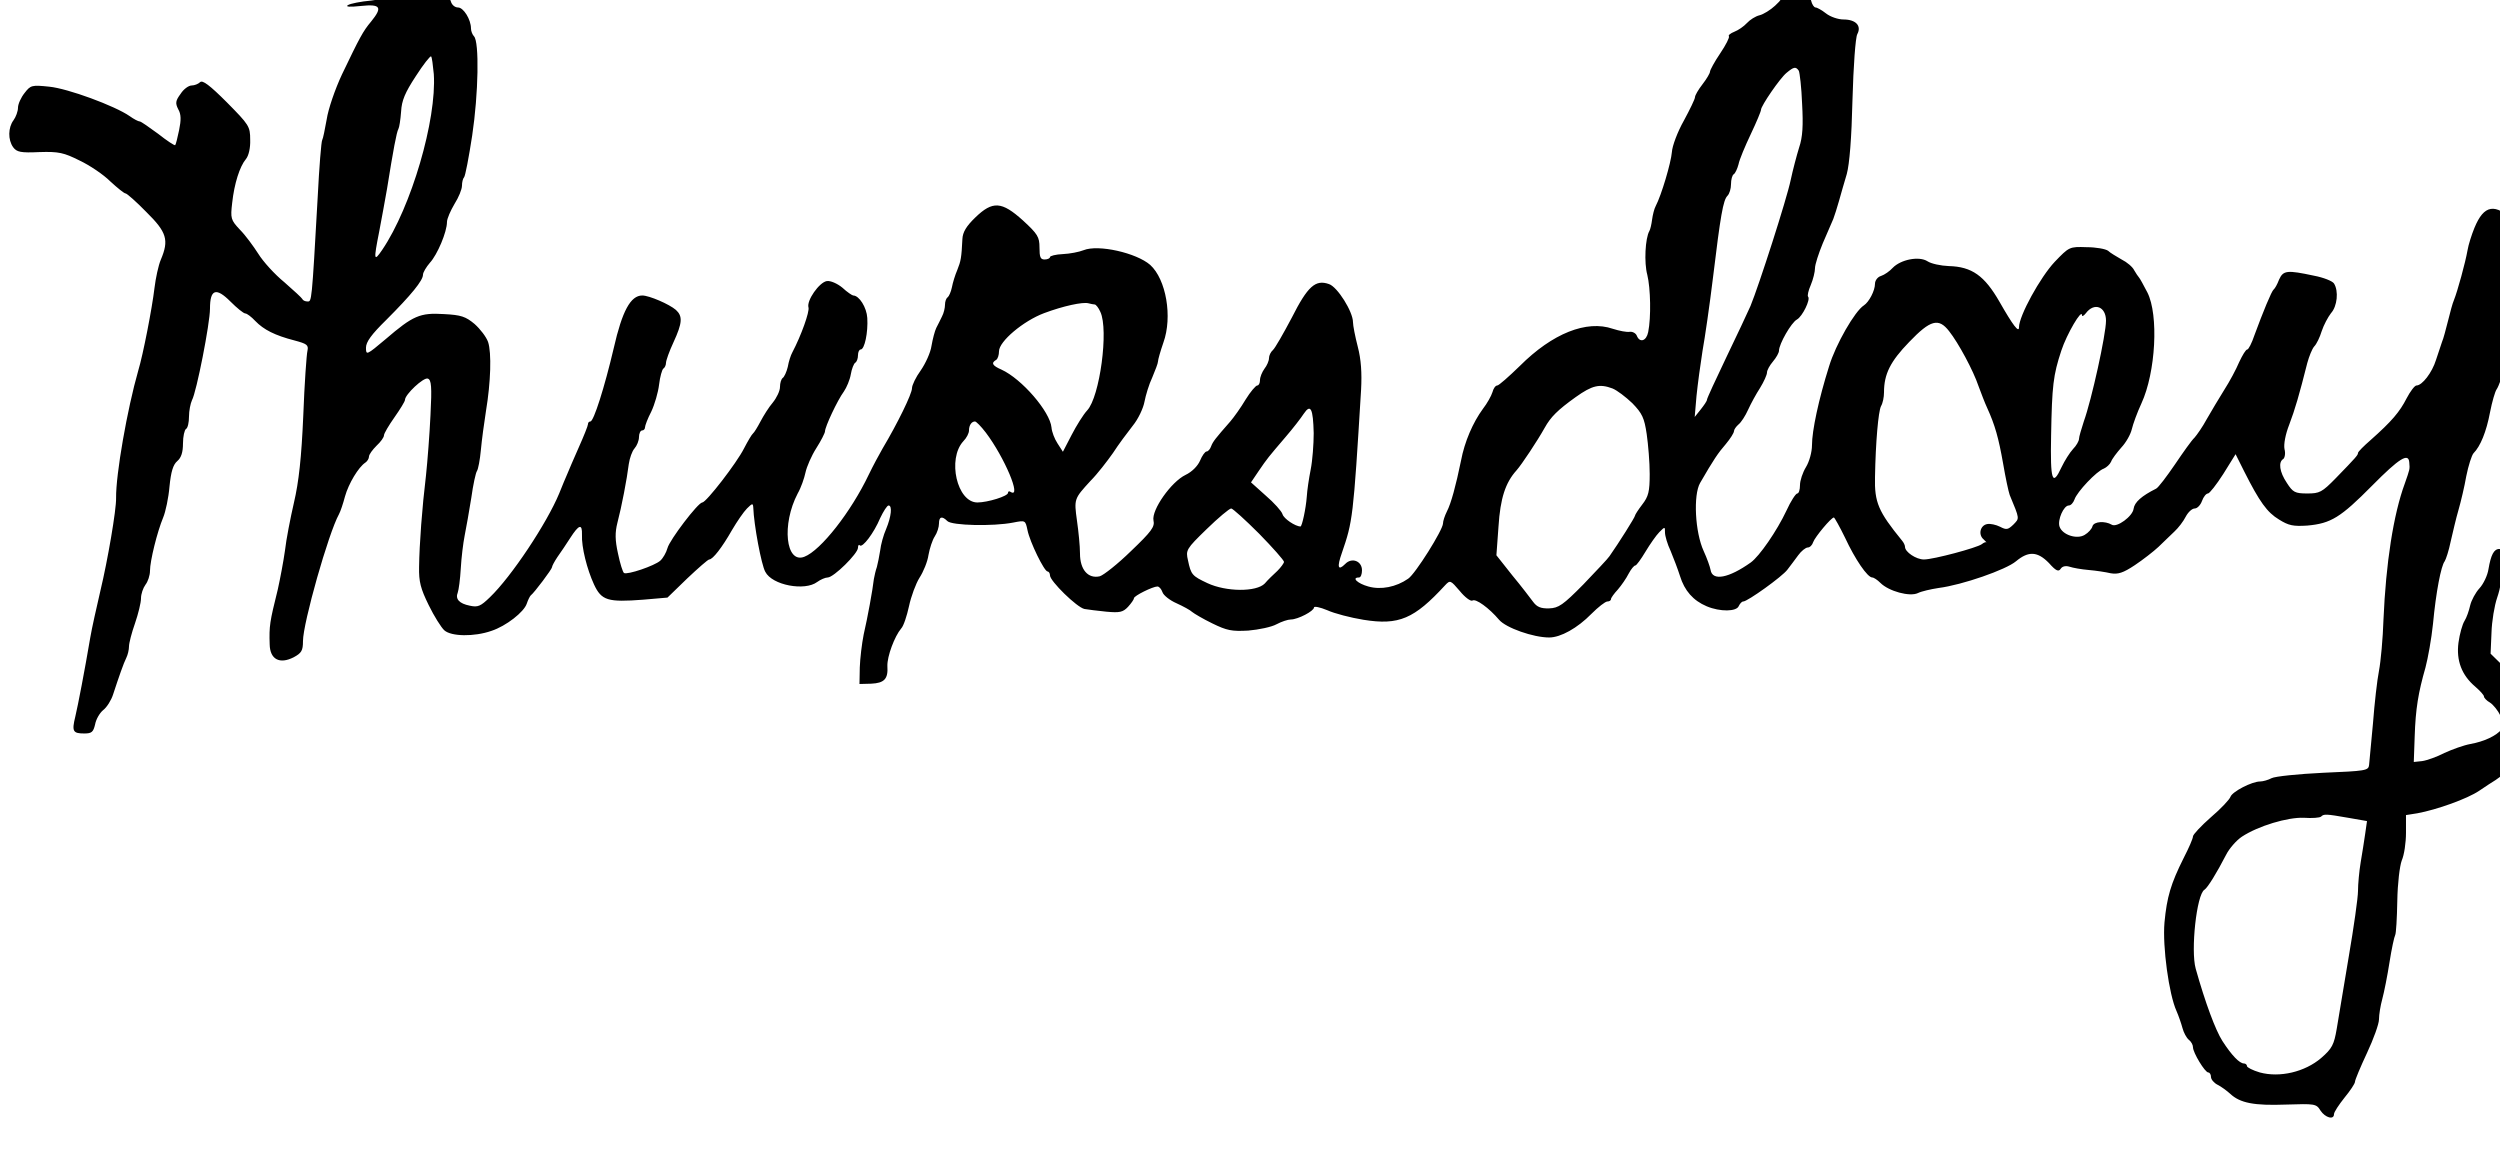 <?xml version="1.0" standalone="no"?>
<!DOCTYPE svg PUBLIC "-//W3C//DTD SVG 20010904//EN"
 "http://www.w3.org/TR/2001/REC-SVG-20010904/DTD/svg10.dtd">
<svg version="1.0" xmlns="http://www.w3.org/2000/svg"
 width="100pt" height="46.019pt" viewBox="0 0 100 46.019"
 preserveAspectRatio="xMidYMid meet">
<g transform="translate(0,46.019) scale(0.012,-0.012)"
fill="#000000" stroke="none">
<path d="M1441 3883 c-1 -8 -15 -13 -35 -13 -18 0 -50 -7 -70 -15 -20 -8 -64
-18 -99 -22 -34 -3 -69 -10 -77 -15 -10 -6 6 -7 43 -3 66 7 73 -4 34 -52 -27
-32 -38 -53 -97 -176 -23 -49 -46 -116 -51 -150 -6 -33 -12 -64 -15 -69 -3 -4
-10 -90 -15 -190 -20 -356 -20 -348 -34 -348 -7 0 -15 3 -17 8 -2 4 -29 29
-60 56 -32 26 -71 69 -87 95 -16 25 -43 62 -61 80 -31 33 -32 38 -26 90 7 64
25 121 46 146 9 11 15 37 14 64 0 45 -4 50 -78 125 -57 57 -81 75 -89 67 -6
-6 -19 -11 -28 -11 -10 0 -27 -12 -37 -28 -17 -23 -18 -31 -8 -51 10 -17 10
-36 3 -70 -5 -25 -11 -48 -13 -50 -2 -2 -28 15 -57 38 -30 22 -57 41 -61 41
-5 0 -20 8 -34 18 -49 34 -206 92 -268 98 -58 6 -62 5 -82 -21 -12 -15 -22
-37 -22 -49 0 -12 -7 -31 -15 -42 -18 -24 -19 -65 -1 -90 12 -16 25 -19 88
-16 64 2 81 -2 133 -28 34 -16 80 -47 103 -70 24 -22 46 -40 51 -40 4 0 36
-28 69 -62 68 -67 76 -93 48 -159 -8 -19 -17 -61 -21 -94 -8 -68 -38 -222 -54
-275 -37 -129 -75 -347 -74 -425 1 -39 -28 -208 -52 -308 -13 -56 -29 -127
-34 -157 -19 -112 -41 -226 -50 -264 -12 -49 -8 -56 30 -56 25 0 30 5 36 30 3
17 15 38 27 48 12 9 27 33 33 52 20 61 35 104 44 122 5 10 9 27 9 38 0 11 9
46 20 77 11 32 20 69 20 83 0 15 7 35 15 46 8 10 15 31 15 46 0 33 24 130 44
178 8 19 18 66 21 103 5 50 12 73 26 85 13 11 19 29 19 59 0 23 5 45 10 48 6
3 10 22 10 41 0 20 5 44 10 55 15 27 60 256 60 305 0 65 20 72 68 24 22 -22
44 -40 50 -40 5 0 20 -11 33 -25 28 -29 65 -48 131 -65 41 -11 47 -15 43 -34
-3 -11 -10 -109 -14 -216 -6 -140 -15 -222 -31 -290 -12 -52 -26 -124 -30
-160 -5 -36 -16 -94 -24 -130 -27 -109 -29 -121 -27 -183 1 -50 33 -67 80 -43
26 14 31 22 31 54 0 60 85 360 120 423 5 9 14 36 20 59 12 43 45 98 68 113 6
4 12 13 12 20 0 7 12 23 25 36 14 13 25 28 25 35 0 6 16 33 35 60 19 27 35 53
35 58 0 18 62 76 76 71 12 -4 14 -26 9 -122 -3 -64 -10 -154 -15 -201 -13
-108 -22 -228 -23 -305 -1 -49 5 -72 32 -127 18 -37 42 -75 52 -84 23 -21 100
-22 157 -2 49 16 109 63 118 91 4 12 10 24 13 27 12 9 71 88 71 94 0 4 8 19
18 34 11 15 30 44 43 64 29 45 40 48 39 11 -2 -42 17 -116 40 -166 25 -54 46
-60 164 -51 l81 7 66 64 c36 34 69 63 73 63 12 0 43 40 76 98 17 29 39 61 50
72 18 18 20 18 21 3 2 -58 27 -191 40 -214 23 -45 132 -65 173 -34 11 8 27 15
35 15 20 0 101 80 101 99 0 8 3 12 6 8 9 -9 47 41 68 91 11 23 23 42 28 42 13
0 9 -37 -8 -78 -9 -20 -18 -53 -20 -72 -3 -19 -8 -44 -11 -55 -4 -11 -8 -29
-10 -40 -4 -36 -21 -129 -34 -185 -6 -30 -12 -80 -13 -110 l-1 -55 39 1 c44 2
57 16 54 59 -1 32 24 99 46 125 8 8 19 42 26 74 7 33 23 76 35 95 13 20 27 54
30 76 4 22 13 50 21 62 8 12 14 31 14 43 0 23 10 26 28 8 15 -15 153 -18 219
-5 41 8 41 8 48 -25 8 -40 56 -138 67 -138 4 0 8 -6 8 -13 0 -19 90 -107 115
-112 11 -2 44 -6 73 -9 44 -4 55 -2 72 16 11 12 20 25 20 29 0 8 63 39 78 39
6 0 13 -8 17 -19 3 -10 24 -27 47 -37 22 -10 46 -23 52 -29 6 -5 36 -23 67
-38 49 -24 65 -27 120 -24 35 3 78 12 94 21 17 9 38 16 48 16 23 0 77 28 77
40 0 5 20 1 44 -9 24 -11 78 -25 121 -32 118 -19 169 3 272 115 17 18 18 17
49 -19 17 -21 36 -35 42 -32 11 8 56 -25 89 -64 23 -27 114 -59 167 -59 38 0
94 31 141 79 22 22 46 41 53 41 6 0 12 3 12 8 0 4 10 18 23 32 12 14 28 37 36
53 8 15 18 27 22 27 4 0 19 21 34 46 15 25 36 55 46 65 19 19 19 19 19 -1 0
-11 8 -39 19 -62 10 -24 24 -61 31 -83 15 -49 44 -82 89 -101 45 -19 100 -18
107 1 4 8 10 15 15 15 14 0 130 83 147 106 9 12 26 34 36 48 10 14 25 26 32
26 7 0 15 8 18 18 6 17 60 82 69 82 2 0 19 -30 37 -67 34 -73 75 -133 91 -133
5 0 17 -8 27 -18 28 -28 98 -47 125 -34 12 6 43 13 69 17 79 10 225 61 258 89
42 35 72 33 110 -6 23 -26 32 -30 39 -19 5 8 16 11 29 7 12 -4 40 -9 64 -11
24 -2 57 -7 74 -11 24 -4 41 1 80 27 27 18 63 46 79 61 17 16 40 39 53 51 13
12 30 34 38 50 8 15 21 27 30 27 8 0 19 11 24 25 5 14 14 25 20 25 5 0 28 29
51 65 l41 66 29 -58 c51 -101 76 -136 116 -160 32 -20 47 -23 94 -20 79 7 111
27 216 133 91 92 122 111 124 77 2 -23 2 -21 -15 -70 -38 -103 -63 -266 -71
-453 -2 -63 -9 -140 -15 -171 -6 -30 -15 -109 -20 -175 -6 -65 -12 -128 -13
-139 -2 -19 -12 -20 -153 -26 -83 -4 -161 -12 -172 -18 -11 -6 -29 -11 -38
-11 -28 0 -93 -34 -99 -51 -3 -9 -32 -40 -65 -68 -33 -29 -60 -58 -60 -64 0
-7 -14 -39 -31 -72 -43 -86 -56 -130 -64 -215 -7 -81 15 -240 40 -295 7 -16
16 -42 20 -57 4 -15 13 -32 21 -39 8 -6 14 -17 14 -25 0 -18 40 -84 51 -84 5
0 9 -7 9 -15 0 -8 10 -20 22 -26 12 -6 31 -20 42 -30 33 -31 80 -40 186 -36
96 3 101 3 115 -20 16 -24 45 -32 45 -12 0 7 16 31 35 55 19 23 35 47 35 53 0
6 18 49 40 96 22 47 40 97 40 112 0 16 5 46 11 68 6 22 17 77 24 122 7 45 16
86 19 91 3 5 6 56 7 113 1 60 8 117 15 136 8 18 14 59 14 92 l0 59 38 6 c65
12 166 48 206 75 21 14 46 31 55 36 9 6 31 22 49 38 18 15 37 27 43 27 9 0 27
37 48 99 10 32 8 41 -24 98 -19 35 -57 85 -84 111 l-49 48 3 69 c1 39 10 92
19 118 22 63 26 162 7 162 -18 0 -28 -20 -36 -67 -3 -21 -17 -50 -30 -64 -13
-14 -27 -40 -31 -57 -4 -18 -12 -41 -19 -52 -7 -11 -16 -43 -20 -72 -8 -60 11
-109 56 -147 16 -14 29 -28 29 -33 0 -4 9 -14 20 -20 11 -7 27 -27 35 -44 13
-24 14 -33 4 -45 -18 -22 -59 -41 -104 -49 -22 -4 -61 -18 -87 -30 -25 -13
-59 -25 -74 -27 l-28 -3 3 85 c3 93 12 146 36 230 8 30 20 96 25 145 10 107
27 194 39 209 4 6 14 36 20 66 7 30 18 78 26 105 8 28 20 78 26 113 7 35 18
69 24 76 23 23 43 72 55 136 7 36 17 70 22 77 13 17 58 162 58 189 0 12 5 26
10 29 6 3 10 14 10 24 0 10 16 45 35 77 19 32 35 70 35 85 0 40 -39 107 -89
156 -64 62 -101 56 -133 -22 -9 -22 -20 -56 -23 -75 -7 -40 -33 -135 -45 -165
-5 -11 -13 -42 -20 -70 -7 -27 -15 -59 -20 -70 -4 -11 -13 -38 -20 -60 -13
-42 -46 -85 -65 -85 -6 0 -21 -20 -33 -43 -23 -45 -49 -76 -120 -139 -23 -20
-42 -39 -42 -43 0 -7 -6 -14 -74 -84 -46 -47 -54 -51 -95 -51 -41 0 -48 4 -68
35 -25 37 -29 70 -12 80 5 4 8 19 4 33 -3 16 3 49 16 82 19 50 33 98 60 205 6
22 16 47 23 55 8 8 19 31 25 51 7 21 21 47 31 60 21 23 26 74 10 99 -5 8 -35
20 -67 26 -89 19 -102 18 -116 -13 -6 -16 -14 -30 -18 -33 -7 -5 -36 -76 -64
-152 -9 -27 -20 -48 -24 -48 -5 0 -16 -19 -27 -42 -10 -24 -32 -65 -50 -93
-17 -27 -43 -71 -58 -97 -14 -26 -33 -53 -41 -62 -9 -8 -38 -49 -65 -89 -28
-41 -56 -78 -63 -81 -48 -24 -72 -45 -75 -67 -3 -25 -56 -64 -73 -53 -22 13
-59 11 -64 -5 -2 -9 -14 -22 -26 -29 -26 -16 -75 0 -84 28 -7 22 14 70 31 70
7 0 15 9 19 20 8 25 74 95 98 103 9 4 20 14 24 23 3 9 19 30 34 47 16 17 31
44 35 61 4 17 18 56 32 86 48 104 58 295 20 370 -13 25 -25 47 -28 50 -3 3
-10 14 -16 24 -5 11 -24 27 -42 36 -17 10 -38 22 -45 29 -8 6 -40 12 -72 12
-57 2 -58 1 -106 -49 -48 -51 -119 -180 -119 -218 0 -20 -20 6 -65 85 -50 87
-92 117 -169 119 -27 1 -59 8 -71 16 -28 18 -89 6 -116 -22 -10 -11 -27 -23
-39 -27 -11 -3 -20 -15 -20 -26 0 -23 -20 -61 -37 -72 -30 -19 -94 -130 -116
-203 -35 -111 -57 -215 -57 -263 0 -23 -9 -55 -20 -73 -11 -18 -20 -45 -20
-60 0 -16 -4 -28 -9 -28 -5 0 -22 -26 -36 -57 -32 -68 -90 -152 -119 -173 -73
-52 -128 -63 -134 -25 -2 11 -12 39 -23 63 -29 63 -35 187 -12 227 45 78 60
100 86 130 15 18 27 37 27 43 0 5 7 15 15 22 9 7 23 29 32 49 9 20 27 53 40
73 13 21 23 44 23 51 0 8 9 24 20 37 11 13 20 29 20 36 0 22 41 94 60 104 18
10 46 67 37 76 -3 3 1 21 9 39 8 19 14 44 14 56 0 12 12 49 26 83 14 33 30 70
35 81 4 11 13 38 19 60 6 22 18 63 26 90 9 33 16 119 19 248 3 111 10 207 16
218 15 28 -5 49 -46 49 -18 0 -44 9 -58 20 -14 11 -30 20 -35 20 -5 0 -12 10
-15 23 -5 19 -13 22 -64 25 -40 2 -53 0 -43 -7 12 -8 10 -14 -13 -35 -15 -14
-39 -29 -52 -32 -13 -3 -32 -15 -42 -26 -10 -11 -29 -24 -42 -29 -13 -5 -21
-12 -18 -15 3 -3 -10 -29 -29 -57 -19 -28 -34 -56 -34 -61 0 -5 -11 -24 -25
-42 -14 -18 -25 -37 -25 -43 0 -6 -17 -41 -37 -78 -21 -37 -39 -85 -40 -105
-3 -36 -35 -144 -54 -180 -5 -9 -10 -30 -12 -45 -2 -16 -6 -33 -9 -38 -14 -24
-18 -106 -7 -146 11 -45 13 -142 3 -191 -6 -30 -28 -37 -38 -12 -3 8 -14 14
-23 13 -10 -2 -35 3 -57 10 -87 30 -201 -15 -310 -124 -37 -36 -70 -65 -75
-65 -6 0 -13 -10 -16 -22 -4 -13 -18 -38 -32 -56 -33 -45 -61 -109 -73 -173
-17 -83 -33 -142 -47 -169 -7 -14 -13 -32 -13 -40 0 -21 -92 -168 -116 -184
-40 -28 -91 -38 -133 -26 -36 10 -57 30 -31 30 6 0 10 11 10 24 0 31 -34 44
-56 21 -24 -24 -28 -11 -11 37 36 105 38 115 64 544 3 56 0 101 -11 143 -9 35
-16 71 -16 82 0 35 -52 118 -80 127 -45 16 -71 -7 -124 -112 -28 -53 -56 -102
-63 -108 -7 -6 -13 -18 -13 -27 0 -9 -7 -25 -15 -35 -8 -11 -15 -28 -15 -38 0
-10 -4 -18 -9 -18 -5 0 -23 -21 -39 -47 -16 -27 -39 -59 -51 -73 -50 -57 -58
-67 -64 -83 -3 -9 -10 -17 -15 -17 -5 0 -15 -14 -22 -31 -8 -18 -27 -37 -48
-47 -48 -23 -114 -117 -107 -152 5 -21 -7 -37 -75 -102 -44 -43 -91 -80 -104
-84 -39 -9 -66 22 -66 76 0 25 -5 74 -10 109 -10 73 -10 73 45 133 23 23 56
66 75 93 18 28 48 68 66 91 18 22 35 58 39 80 4 21 15 58 26 81 10 24 19 47
19 53 0 6 8 34 18 63 31 86 9 211 -44 259 -46 40 -173 69 -222 49 -15 -6 -46
-12 -69 -13 -24 -1 -43 -6 -43 -10 0 -4 -8 -8 -18 -8 -14 0 -17 8 -17 40 0 35
-6 45 -55 90 -71 64 -101 66 -159 10 -30 -29 -42 -49 -43 -72 -3 -62 -5 -73
-17 -103 -7 -16 -15 -42 -18 -58 -3 -15 -10 -30 -14 -33 -5 -3 -9 -14 -9 -25
0 -10 -4 -28 -10 -39 -5 -11 -14 -28 -19 -38 -5 -10 -12 -37 -16 -60 -3 -22
-20 -59 -36 -82 -16 -22 -29 -49 -29 -59 0 -19 -48 -117 -98 -201 -11 -19 -32
-58 -46 -87 -59 -124 -160 -253 -215 -274 -62 -24 -76 108 -22 211 11 19 22
51 26 70 4 19 20 56 36 81 16 25 29 51 29 56 0 15 41 103 63 133 9 13 20 39
23 57 3 18 10 36 15 39 5 3 9 14 9 25 0 10 4 19 9 19 13 0 25 57 22 105 -2 35
-27 75 -47 75 -3 0 -20 11 -36 26 -17 14 -40 24 -52 22 -25 -4 -68 -65 -61
-88 4 -14 -24 -93 -54 -150 -5 -9 -12 -30 -15 -48 -4 -17 -12 -34 -17 -37 -5
-4 -9 -17 -9 -30 0 -13 -11 -36 -24 -52 -13 -15 -31 -44 -41 -63 -10 -19 -21
-37 -25 -40 -4 -3 -17 -25 -30 -50 -24 -48 -126 -180 -139 -180 -14 0 -109
-125 -116 -152 -4 -15 -15 -34 -24 -42 -19 -17 -110 -48 -121 -41 -4 3 -13 31
-20 65 -10 45 -10 70 -2 102 14 53 32 147 38 196 3 20 11 43 19 52 8 9 15 26
15 38 0 12 5 22 10 22 6 0 10 5 10 10 0 6 9 30 21 53 11 23 23 64 26 90 3 26
10 50 14 53 5 3 9 12 9 19 0 8 11 39 25 69 30 65 31 87 8 108 -22 19 -89 48
-112 48 -39 0 -67 -52 -95 -175 -31 -132 -67 -245 -78 -245 -5 0 -8 -4 -8 -9
0 -5 -14 -40 -31 -78 -16 -37 -34 -77 -38 -88 -5 -11 -17 -40 -27 -65 -41 -99
-159 -277 -231 -346 -31 -30 -40 -34 -67 -28 -35 7 -49 22 -40 44 3 8 8 44 10
80 2 36 8 85 13 110 5 25 15 81 22 125 6 44 15 85 19 90 4 6 10 37 13 70 3 33
11 92 17 130 16 96 19 194 7 230 -6 17 -26 43 -45 60 -30 25 -45 30 -102 33
-80 5 -103 -5 -195 -84 -63 -53 -65 -54 -65 -28 0 19 18 44 68 93 83 83 122
131 122 150 0 8 11 26 23 40 25 27 57 103 57 136 0 11 12 38 25 60 14 22 25
49 25 61 0 11 3 24 7 28 4 4 16 67 27 139 21 140 24 313 6 331 -5 5 -10 17
-10 26 0 30 -25 70 -43 70 -11 0 -21 9 -24 20 -3 11 -16 23 -29 26 -12 3 -25
13 -27 22 -3 10 -5 11 -6 5z m5 -295 c10 -152 -75 -443 -172 -586 -28 -41 -29
-35 -10 61 8 40 19 104 26 142 21 131 32 190 38 200 3 5 7 31 9 58 2 37 13 63
49 118 25 39 48 68 51 66 3 -3 6 -29 9 -59z m4550 11 c3 -6 9 -55 11 -110 4
-72 2 -111 -10 -146 -8 -26 -21 -75 -28 -108 -13 -63 -106 -352 -134 -420 -10
-22 -46 -100 -81 -172 -35 -73 -64 -136 -64 -140 0 -5 -10 -19 -21 -33 l-20
-25 6 70 c4 39 13 106 20 150 8 44 24 154 35 245 25 207 34 258 48 272 7 7 12
24 12 39 0 15 4 30 9 33 5 3 12 18 16 33 3 16 22 61 41 101 19 40 34 76 34 81
0 13 63 105 85 123 24 20 31 22 41 7z m-2347 -779 c4 0 13 -11 19 -25 28 -60
-2 -283 -44 -328 -13 -14 -36 -51 -52 -82 l-29 -56 -18 28 c-10 15 -19 39 -20
53 -5 53 -99 162 -167 193 -30 13 -35 22 -18 32 6 3 10 17 10 29 0 33 81 101
150 127 64 24 129 38 148 33 8 -2 17 -4 21 -4z m3371 -54 c0 -46 -48 -264 -74
-336 -8 -25 -16 -51 -16 -58 0 -7 -9 -23 -20 -34 -11 -12 -28 -39 -38 -60 -31
-67 -38 -46 -35 105 3 167 7 201 34 283 18 55 69 142 69 118 0 -5 6 -2 13 7
28 37 67 22 67 -25z m-523 -35 c31 -39 81 -132 98 -183 9 -24 21 -56 29 -73
26 -57 38 -100 53 -185 8 -47 18 -94 22 -105 34 -82 33 -77 12 -99 -18 -17
-23 -18 -44 -7 -14 7 -33 11 -43 9 -23 -4 -31 -35 -12 -51 7 -7 11 -11 9 -10
-2 2 -9 -1 -15 -6 -16 -12 -161 -51 -193 -51 -26 0 -63 25 -63 42 0 5 -4 14
-10 21 -79 97 -92 127 -90 212 2 115 11 218 20 236 6 10 10 30 10 46 0 61 21
103 84 168 71 74 98 81 133 36z m-1122 -191 c15 -6 44 -28 66 -49 33 -34 40
-49 48 -103 5 -35 10 -94 10 -133 0 -59 -4 -75 -25 -102 -13 -17 -24 -34 -24
-37 0 -5 -54 -91 -85 -135 -5 -8 -45 -50 -87 -94 -68 -69 -83 -79 -114 -80
-28 -1 -41 5 -53 21 -9 12 -40 53 -70 89 l-53 67 7 96 c6 94 23 146 60 187 17
19 70 99 94 142 20 36 43 59 103 102 56 40 80 45 123 29z m-996 -149 c0 -36
-4 -91 -10 -121 -6 -30 -12 -71 -13 -90 -3 -41 -16 -100 -21 -100 -17 0 -56
26 -60 41 -3 10 -28 38 -56 62 l-49 44 25 37 c30 44 32 46 90 114 25 29 52 64
61 78 23 34 31 17 33 -65z m-1093 2 c62 -82 121 -221 83 -198 -5 4 -9 2 -9 -3
0 -11 -68 -32 -102 -32 -68 0 -101 145 -47 204 11 11 19 27 19 36 0 18 9 30
20 30 4 0 20 -16 36 -37z m911 -337 c46 -47 83 -89 83 -94 0 -4 -10 -18 -22
-30 -13 -12 -32 -30 -42 -42 -28 -29 -129 -28 -191 1 -51 24 -55 28 -65 76 -8
34 -6 38 62 104 39 38 76 69 82 69 5 0 47 -38 93 -84z m3630 -947 l63 -11 -6
-42 c-3 -22 -10 -65 -15 -95 -5 -30 -9 -73 -9 -96 0 -22 -14 -121 -31 -220
-16 -99 -35 -207 -40 -240 -9 -52 -15 -65 -52 -97 -54 -46 -137 -66 -204 -48
-24 7 -43 17 -43 21 0 5 -5 9 -10 9 -15 0 -41 27 -72 75 -23 36 -57 127 -89
241 -17 61 3 247 29 263 11 7 41 56 72 116 11 22 35 49 53 61 55 36 152 65
206 63 28 -2 54 0 58 4 9 9 16 9 90 -4z"/>
</g>
</svg>

